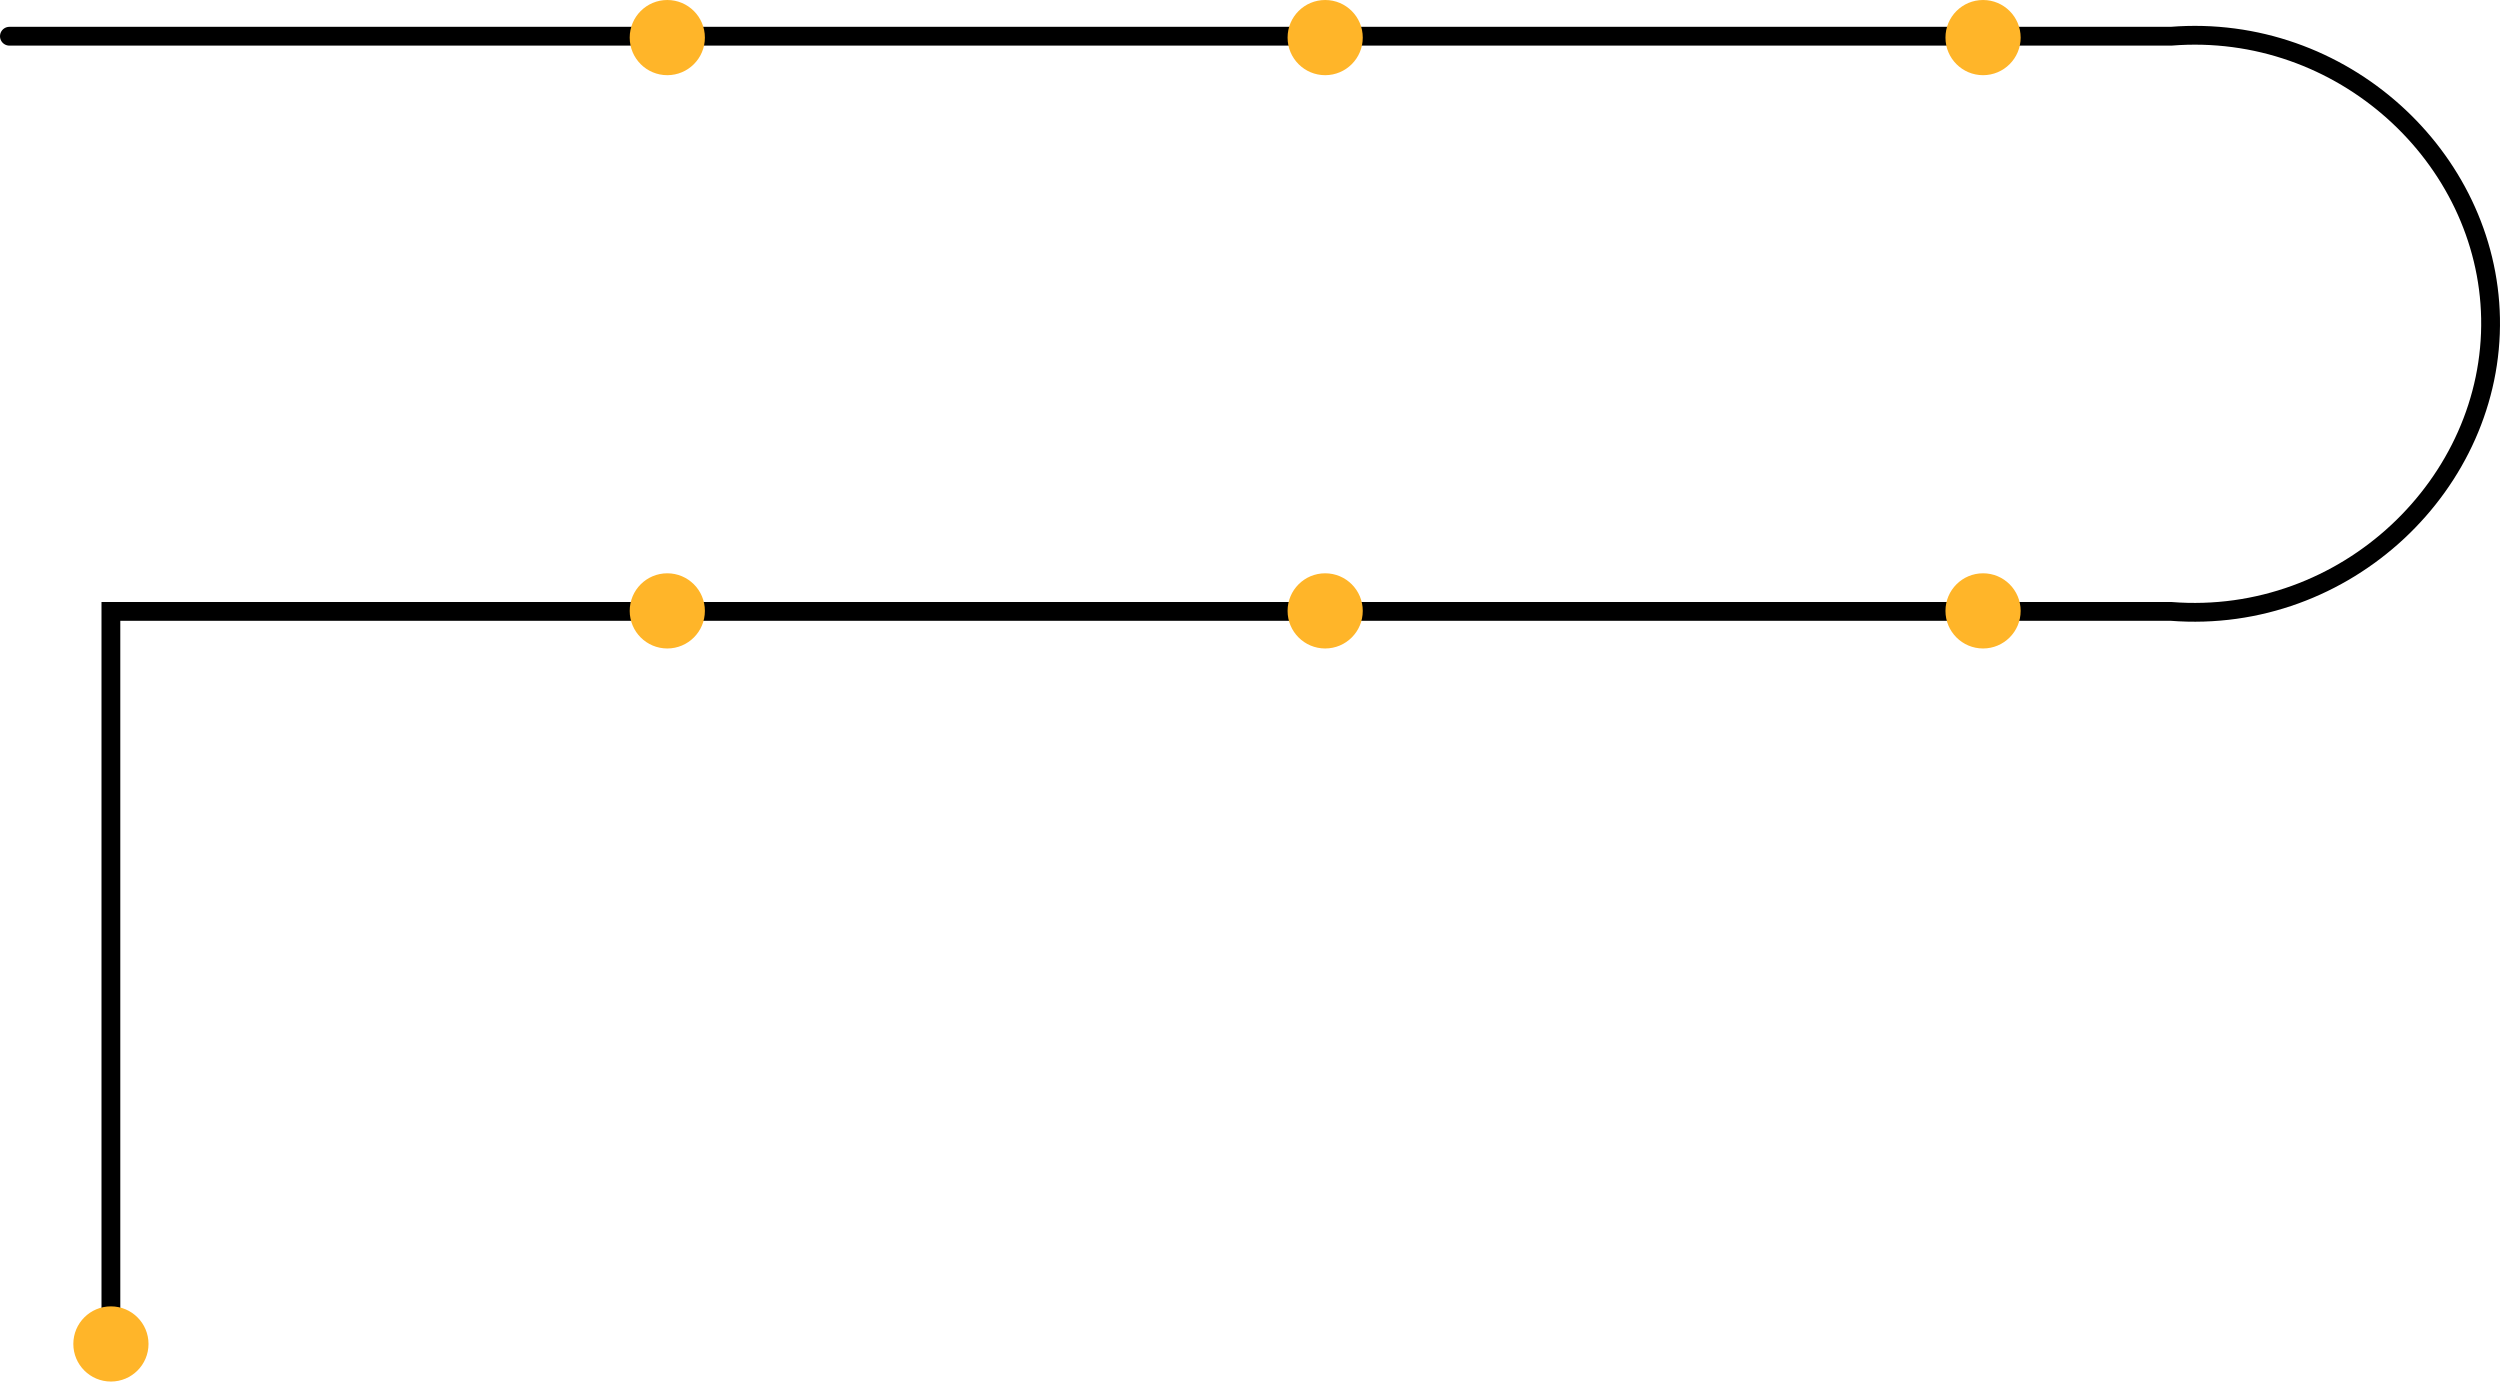 <svg xmlns="http://www.w3.org/2000/svg" viewBox="0 0 1330.03 735">
  <defs>
    <style>
      .cls-1 {
        fill: none;
        stroke: #000;
        stroke-linecap: round;
        stroke-miterlimit: 10;
        stroke-width: 10px;
      }

      .cls-2 {
        fill: #ffb529;
      }
    </style>
  </defs>
  <g id="Layer_2" data-name="Layer 2">
    <g id="Layer_1-2" data-name="Layer 1">
      <g id="road">
        <path class="cls-1" d="M5,19.27H1155c90.92-7.26,168.37,64.38,170,150,1.67,87.73-76.78,163.32-170,156H59v386" />
      </g>
      <circle id="station7" class="cls-2" cx="59.01" cy="715" r="20">
      </circle>

      <circle id="station6" class="cls-2" cx="355.01" cy="325" r="20" />
      <circle id="station5" class="cls-2" cx="705.01" cy="325" r="20" />
      <circle id="station4" class="cls-2" cx="1055.01" cy="325" r="20" />
      <circle id="station3" class="cls-2" cx="1055.01" cy="20" r="20" />
      <circle id="station2" class="cls-2" cx="705.01" cy="20" r="20" />
      <circle id="station1" class="cls-2" cx="355.01" cy="20" r="20"> 
            <animateMotion
      dur="5s"
      repeatCount="indefinite"
      path="M5,0.27H800c90.92-7.26,168.37,64.38,170,150,1.67,87.73-76.78,163.32-170,156H-300v386" />
      </circle>
    </g>
  </g>
</svg>